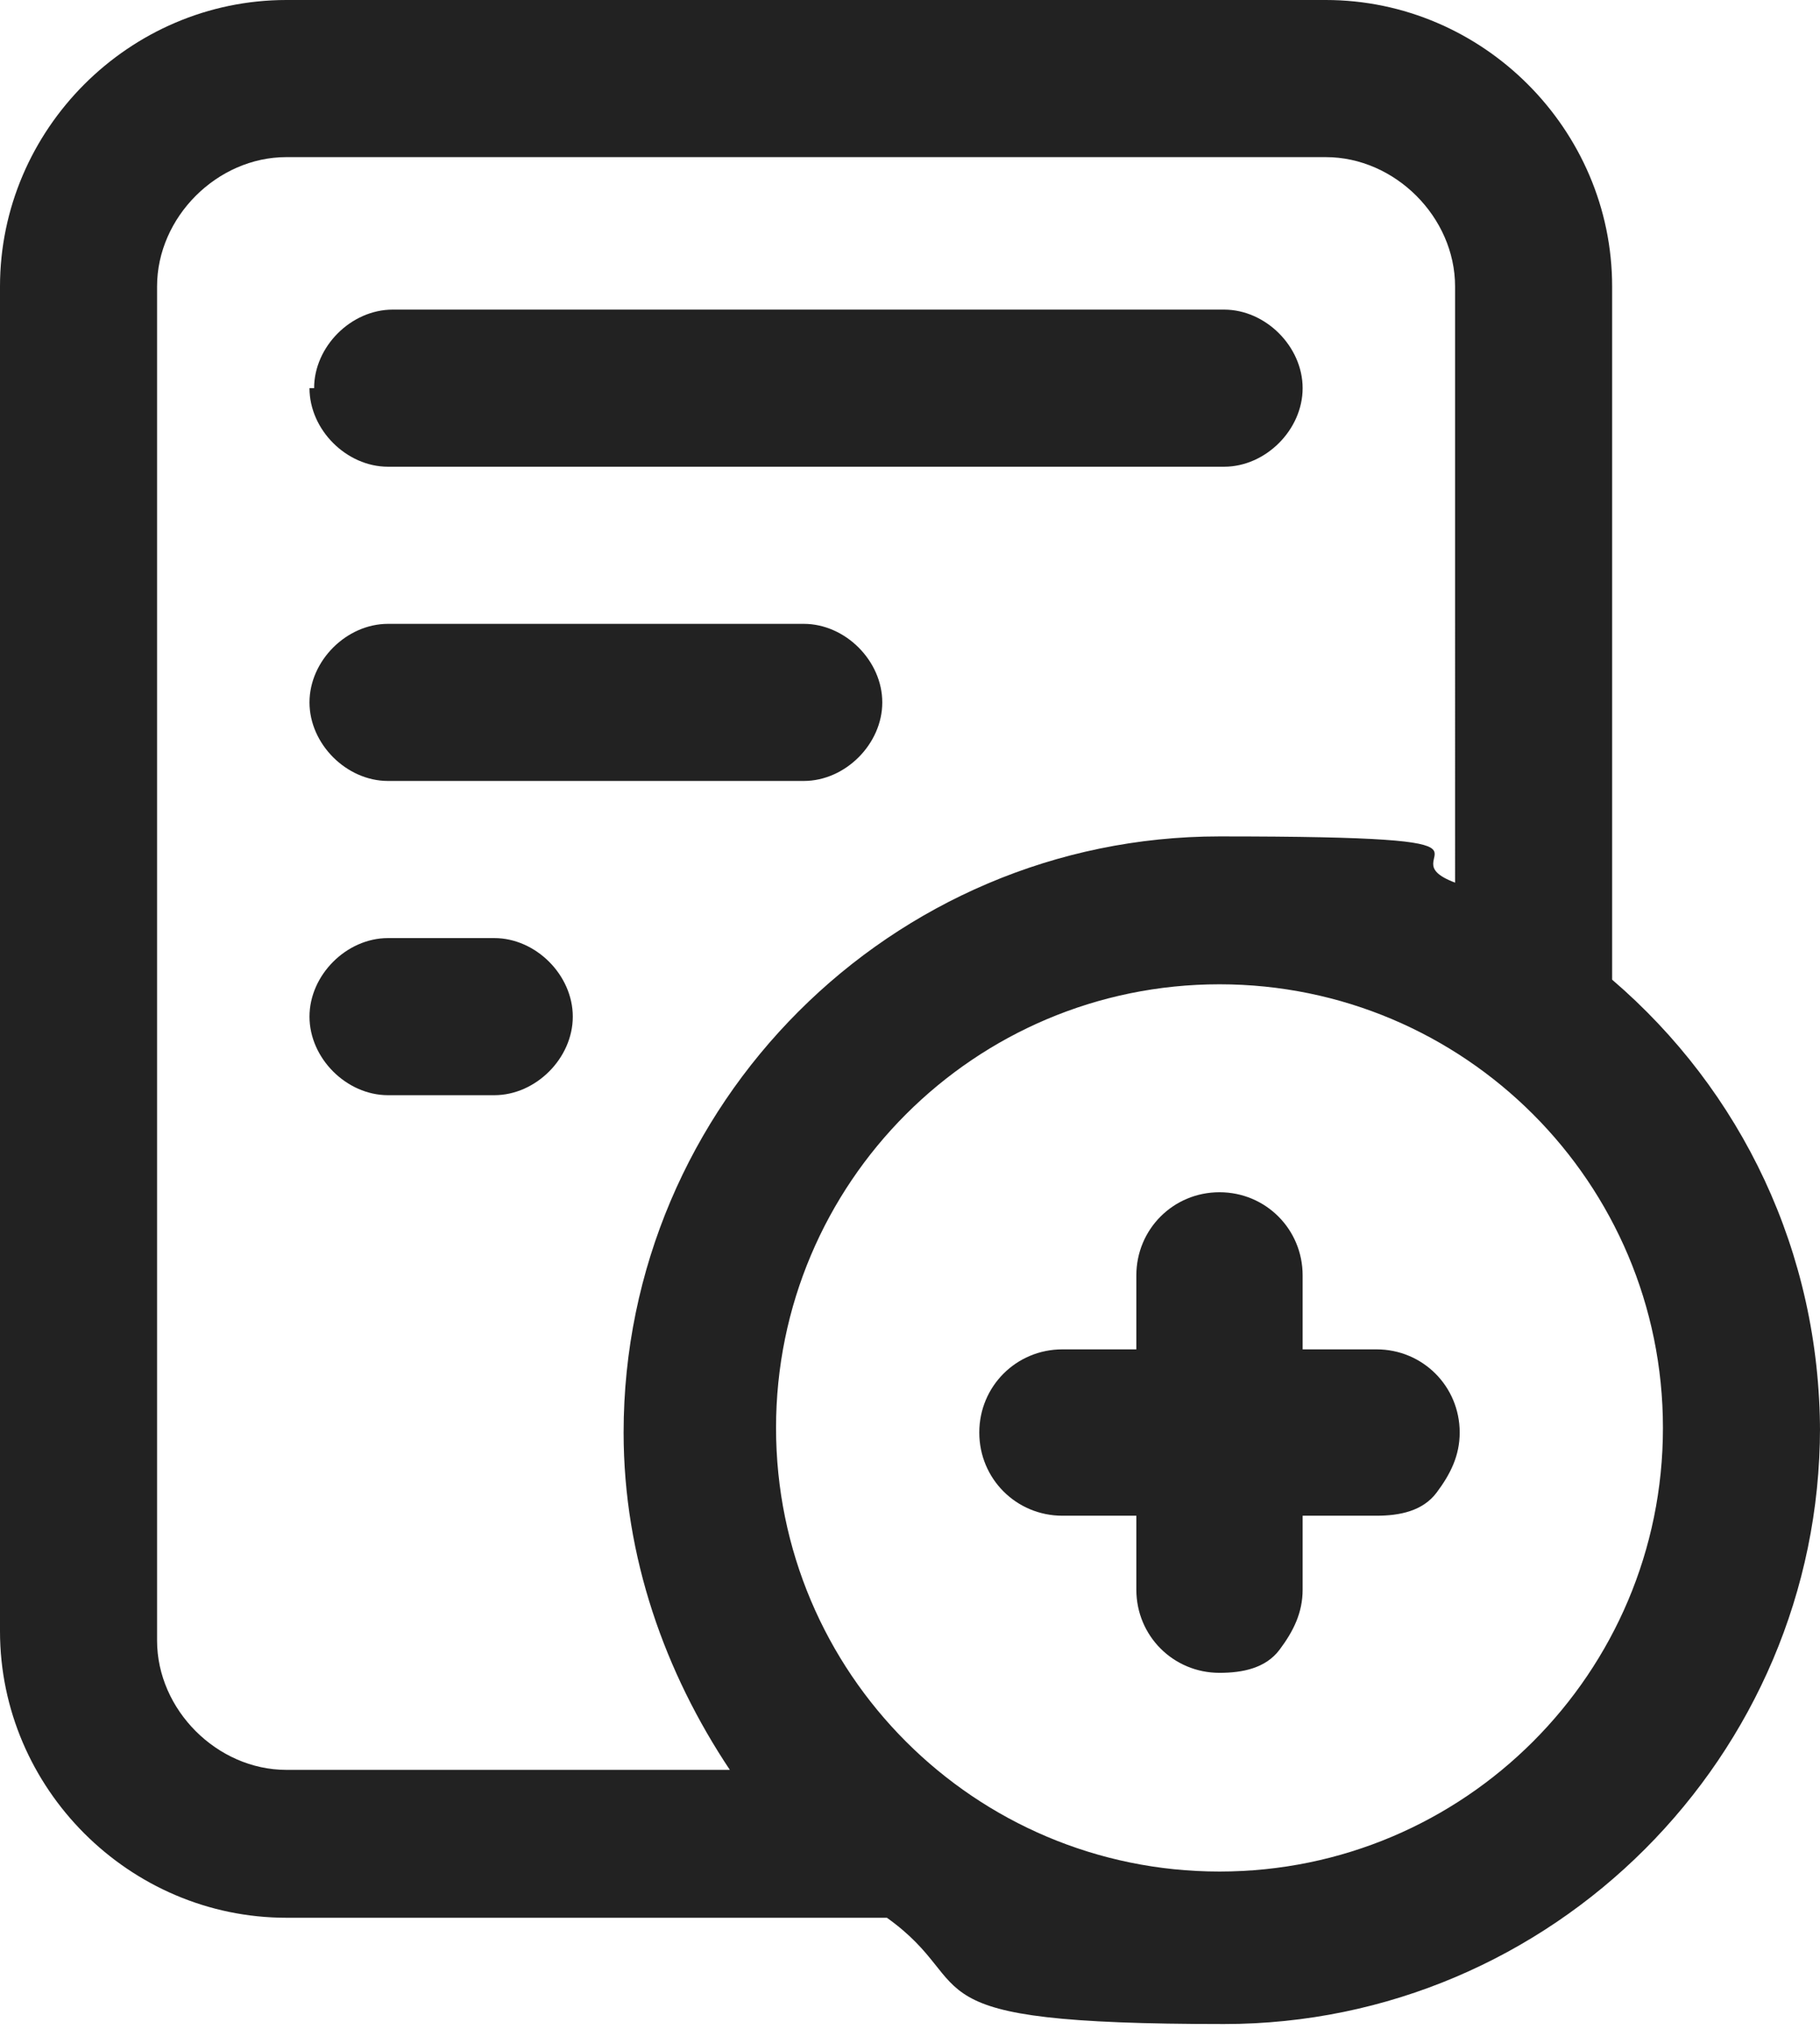 <?xml version="1.0" encoding="UTF-8"?>
<svg id="_레이어_1" data-name="레이어_1" xmlns="http://www.w3.org/2000/svg" version="1.1" viewBox="0 0 39.4 43.9">
  <!-- Generator: Adobe Illustrator 29.1.0, SVG Export Plug-In . SVG Version: 2.1.0 Build 142)  -->
  <defs>
    <style>
      .st0 {
        fill: #222;
      }
    </style>
  </defs>
  <path class="st0" d="M6.8,8.4c0-.9.8-1.7,1.7-1.7h18c.9,0,1.7.8,1.7,1.7s-.8,1.7-1.7,1.7H8.4c-.9,0-1.7-.8-1.7-1.7h0ZM10.7,20.3h-2.3c-.9,0-1.7.8-1.7,1.7s.8,1.7,1.7,1.7h2.3c.9,0,1.7-.8,1.7-1.7s-.8-1.7-1.7-1.7h0ZM8.4,16.9h9c.9,0,1.7-.8,1.7-1.7s-.8-1.7-1.7-1.7h-9c-.9,0-1.7.8-1.7,1.7s.8,1.7,1.7,1.7h0ZM39.4,30.9c0,7.1-5.8,12.9-12.9,12.9s-5.2-.8-7.3-2.3H6.2c-3.4,0-6.2-2.8-6.2-6.2V6.2C0,2.8,2.8,0,6.2,0h22.5c3.4,0,6.2,2.8,6.2,6.2v15c2.8,2.4,4.5,5.9,4.5,9.8h0ZM6.2,38.3h9.6c-1.4-2.1-2.3-4.6-2.3-7.3,0-7.1,5.8-12.9,12.9-12.9s3.5.4,5.1,1V6.2c0-1.5-1.3-2.8-2.8-2.8H6.2c-1.5,0-2.8,1.3-2.8,2.8v29.3c0,1.5,1.3,2.8,2.8,2.8h0ZM36,30.9c0-5.3-4.3-9.6-9.6-9.6s-9.6,4.3-9.6,9.6,4.3,9.6,9.6,9.6,9.6-4.3,9.6-9.6h0ZM36,30.9"/>
  <path class="st0" d="M28.2,27.6v1.6s1.6,0,1.6,0c1,0,1.8.8,1.8,1.8,0,.5-.2.9-.5,1.3s-.8.5-1.3.5h-1.6s0,1.6,0,1.6c0,.5-.2.9-.5,1.3s-.8.5-1.3.5c-1,0-1.8-.8-1.8-1.8v-1.6s-1.6,0-1.6,0c-1,0-1.8-.8-1.8-1.8,0-1,.8-1.8,1.8-1.8h1.6s0-1.6,0-1.6c0-1,.8-1.8,1.8-1.8,1,0,1.8.8,1.8,1.8h0Z"/>
</svg>